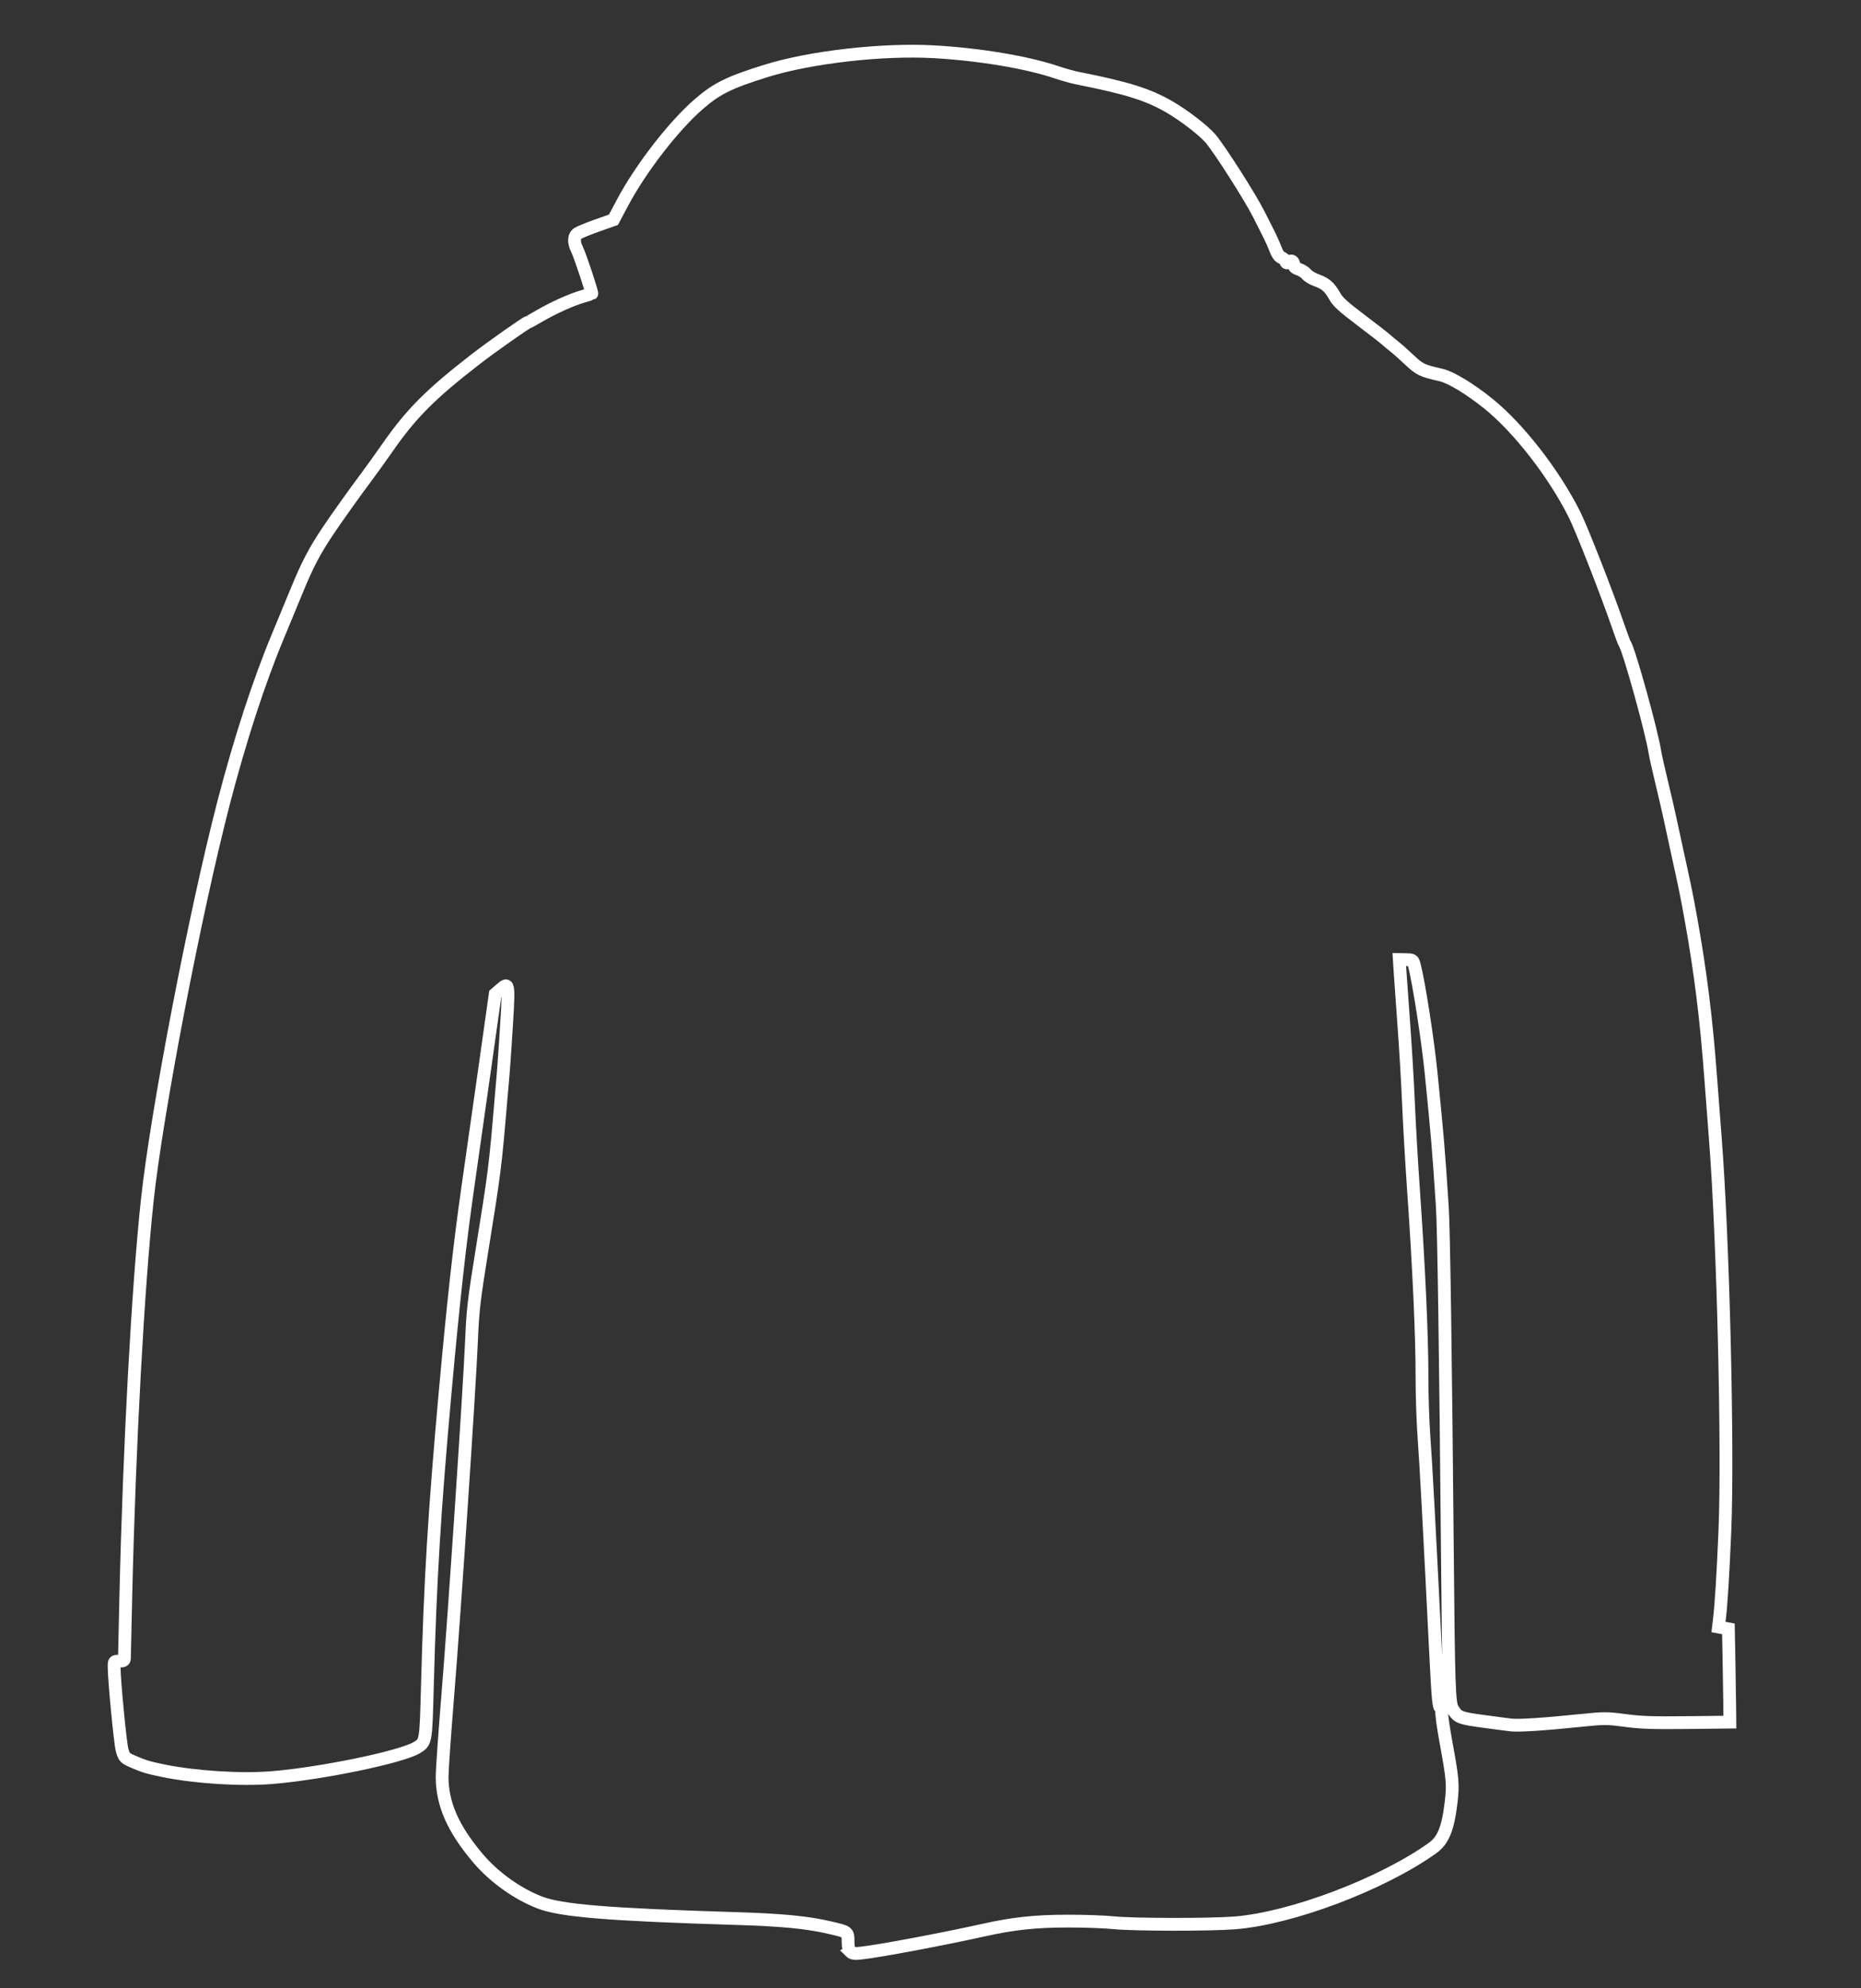 <?xml version="1.0" encoding="UTF-8" standalone="no"?>
<!-- Created with Inkscape (http://www.inkscape.org/) -->

<svg
   xmlns:dc="http://purl.org/dc/elements/1.1/"
   xmlns:cc="http://creativecommons.org/ns#"
   xmlns:rdf="http://www.w3.org/1999/02/22-rdf-syntax-ns#"
   xmlns:svg="http://www.w3.org/2000/svg"
   xmlns="http://www.w3.org/2000/svg"
   xmlns:sodipodi="http://sodipodi.sourceforge.net/DTD/sodipodi-0.dtd"
   xmlns:inkscape="http://www.inkscape.org/namespaces/inkscape"
   width="220"
   height="235"
   viewBox="0 0 58.208 62.177"
   version="1.1"
   id="svg8"
   inkscape:version="0.92.3 (2405546, 2018-03-11)"
   sodipodi:docname="smock.svg">
  <rect x="0" y="0" width="58.208" height="62.177" fill="#333333" stroke="none"/>
  <defs
     id="defs2" />
  <sodipodi:namedview
     id="base"
     pagecolor="#000000"
     bordercolor="#666666"
     borderopacity="1.0"
     inkscape:pageopacity="0"
     inkscape:pageshadow="2"
     inkscape:zoom="2.8"
     inkscape:cx="56.023351"
     inkscape:cy="60.074399"
     inkscape:document-units="px"
     inkscape:current-layer="layer1"
     showgrid="false"
     units="px"
     inkscape:window-width="3440"
     inkscape:window-height="1377"
     inkscape:window-x="-8"
     inkscape:window-y="-8"
     inkscape:window-maximized="1" />
  <g
     inkscape:label="Layer 1"
     inkscape:groupmode="layer"
     id="layer1"
     transform="translate(0,-234.823)">
    <path
       style="fill:none;stroke:#ffffff;stroke-width:0.4;stroke-miterlimit:4;stroke-dasharray:none;stroke-opacity:1"
       d="m 26.6,295.852 c -0.051,-0.051 -0.075,-0.155 -0.075,-0.323 0,-0.295 6.58e-4,-0.295 -0.575,-0.428 -0.718,-0.166 -1.474,-0.239 -2.967,-0.285 -3.962,-0.122 -5.431,-0.242 -6.102,-0.501 -0.71,-0.274 -1.442,-0.801 -1.947,-1.402 -0.77,-0.917 -1.104,-1.682 -1.106,-2.529 -3.65e-4,-0.199 0.082,-1.369 0.182,-2.599 0.203,-2.486 0.674,-9.522 0.737,-11.025 0.041,-0.97 0.076,-1.276 0.323,-2.806 0.404,-2.51 0.417,-2.611 0.598,-4.739 0.026,-0.304 0.056,-0.656 0.068,-0.782 0.012,-0.127 0.041,-0.541 0.066,-0.92 0.131,-2.011 0.132,-1.992 -0.143,-1.753 l -0.169,0.147 -0.305,2.161 c -0.168,1.188 -0.418,2.947 -0.556,3.909 -0.251,1.752 -0.451,3.56 -0.707,6.395 -0.335,3.72 -0.466,5.876 -0.554,9.149 -0.048,1.803 -0.044,1.775 -0.333,1.952 -0.474,0.29 -2.947,0.804 -4.499,0.935 -0.983,0.083 -2.405,-0.005 -3.427,-0.212 -0.459,-0.093 -0.622,-0.142 -0.954,-0.288 -0.25,-0.11 -0.268,-0.129 -0.334,-0.351 -0.06,-0.204 -0.254,-2.217 -0.253,-2.639 6.78e-5,-0.14 0.01,-0.15 0.161,-0.15 0.122,0 0.161,-0.019 0.162,-0.081 3.477e-4,-0.044 0.021,-0.94 0.045,-1.99 0.109,-4.662 0.374,-9.56 0.669,-12.33 0.292,-2.742 1.492,-8.985 2.393,-12.456 0.511,-1.965 1.111,-3.804 1.701,-5.211 0.143,-0.342 0.404,-0.973 0.58,-1.403 0.327,-0.8 0.564,-1.254 0.973,-1.863 0.289,-0.432 0.87,-1.246 1.218,-1.709 0.146,-0.194 0.435,-0.597 0.644,-0.897 0.751,-1.079 1.353,-1.682 2.772,-2.78 0.486,-0.376 1.581,-1.147 1.628,-1.147 0.011,0 0.172,-0.089 0.358,-0.197 0.432,-0.253 0.998,-0.508 1.349,-0.609 0.152,-0.044 0.281,-0.084 0.288,-0.089 0.023,-0.02 -0.369,-1.2 -0.454,-1.368 -0.121,-0.237 -0.113,-0.431 0.02,-0.518 0.059,-0.038 0.333,-0.15 0.61,-0.248 l 0.503,-0.178 0.281,-0.529 c 0.569,-1.073 1.611,-2.419 2.399,-3.096 0.561,-0.483 0.943,-0.67 2.097,-1.03 1.386,-0.432 3.64,-0.688 5.251,-0.597 1.423,0.081 2.906,0.329 3.829,0.641 0.208,0.07 0.498,0.151 0.645,0.181 1.572,0.312 2.212,0.513 2.888,0.903 0.456,0.264 1.065,0.733 1.285,0.99 0.284,0.332 1.261,1.865 1.512,2.372 0.06,0.121 0.183,0.365 0.274,0.542 0.091,0.177 0.202,0.422 0.247,0.545 0.051,0.14 0.118,0.237 0.182,0.261 0.056,0.021 0.114,0.073 0.131,0.116 0.024,0.062 0.043,0.067 0.096,0.023 0.082,-0.068 0.162,-0.024 0.162,0.09 0,0.057 0.053,0.103 0.159,0.138 0.088,0.029 0.196,0.1 0.242,0.157 0.045,0.058 0.186,0.142 0.312,0.187 0.282,0.101 0.408,0.212 0.567,0.498 0.097,0.175 0.266,0.329 0.813,0.742 0.38,0.287 0.732,0.56 0.782,0.607 0.051,0.047 0.164,0.142 0.253,0.211 0.089,0.068 0.306,0.26 0.482,0.427 0.328,0.309 0.396,0.341 1.01,0.482 0.295,0.068 0.895,0.432 1.459,0.886 0.95,0.764 2.055,2.185 2.7,3.471 0.224,0.446 1.03,2.506 1.366,3.488 0.095,0.278 0.188,0.527 0.207,0.552 0.129,0.175 0.846,2.757 0.945,3.404 0.015,0.101 0.11,0.521 0.209,0.933 0.1,0.412 0.222,0.94 0.271,1.173 0.049,0.233 0.139,0.652 0.201,0.931 0.263,1.194 0.309,1.419 0.439,2.139 0.301,1.667 0.487,3.161 0.626,5.038 0.039,0.531 0.103,1.359 0.14,1.84 0.247,3.156 0.407,9.733 0.3,12.284 -0.056,1.338 -0.115,2.297 -0.169,2.746 l -0.031,0.261 0.155,0.029 0.155,0.029 0.018,0.929 c 0.01,0.511 0.02,1.167 0.023,1.458 l 0.005,0.529 -1.334,0.015 c -1.079,0.012 -1.45,-5.2e-4 -1.941,-0.066 -0.58,-0.077 -0.642,-0.077 -1.403,5.2e-4 -1.138,0.117 -1.915,0.167 -2.154,0.141 -0.114,-0.013 -0.518,-0.065 -0.897,-0.117 -0.726,-0.099 -0.779,-0.121 -0.942,-0.385 -0.109,-0.176 -0.127,-0.73 -0.164,-4.833 -0.055,-6.184 -0.114,-10.2 -0.159,-10.88 -0.118,-1.793 -0.147,-2.139 -0.347,-4.141 -0.106,-1.066 -0.387,-2.87 -0.529,-3.409 -0.042,-0.159 -0.052,-0.165 -0.256,-0.168 l -0.213,-0.004 0.025,0.398 c 0.014,0.219 0.068,0.978 0.12,1.687 0.052,0.708 0.116,1.795 0.142,2.415 0.026,0.62 0.097,1.852 0.159,2.737 0.165,2.367 0.265,4.548 0.263,5.774 -6.96e-4,0.595 0.028,1.464 0.063,1.932 0.059,0.775 0.171,2.867 0.365,6.763 0.075,1.503 0.095,1.702 0.172,1.702 0.025,0 0.034,0.046 0.019,0.103 -0.015,0.057 0.043,0.486 0.13,0.955 0.21,1.144 0.227,1.328 0.165,1.864 -0.097,0.842 -0.247,1.214 -0.587,1.457 -1.585,1.131 -4.417,2.201 -6.19,2.339 -0.783,0.061 -3.173,0.057 -3.784,-0.006 -0.278,-0.029 -0.92,-0.052 -1.426,-0.051 -1.027,9.1e-4 -1.708,0.074 -2.663,0.287 -1.274,0.283 -3.22,0.648 -3.807,0.714 -0.205,0.023 -0.274,0.013 -0.334,-0.046 z"
       id="path5114"
       inkscape:connector-curvature="0"
       sodipodi:nodetypes="cscccscscccscccscsccsccccscscsccccccscccsccccccccccsccccccscccccccccccccccccccccccccccccccccsccsccccccccccsccccccccccc" />
  </g>
</svg>
